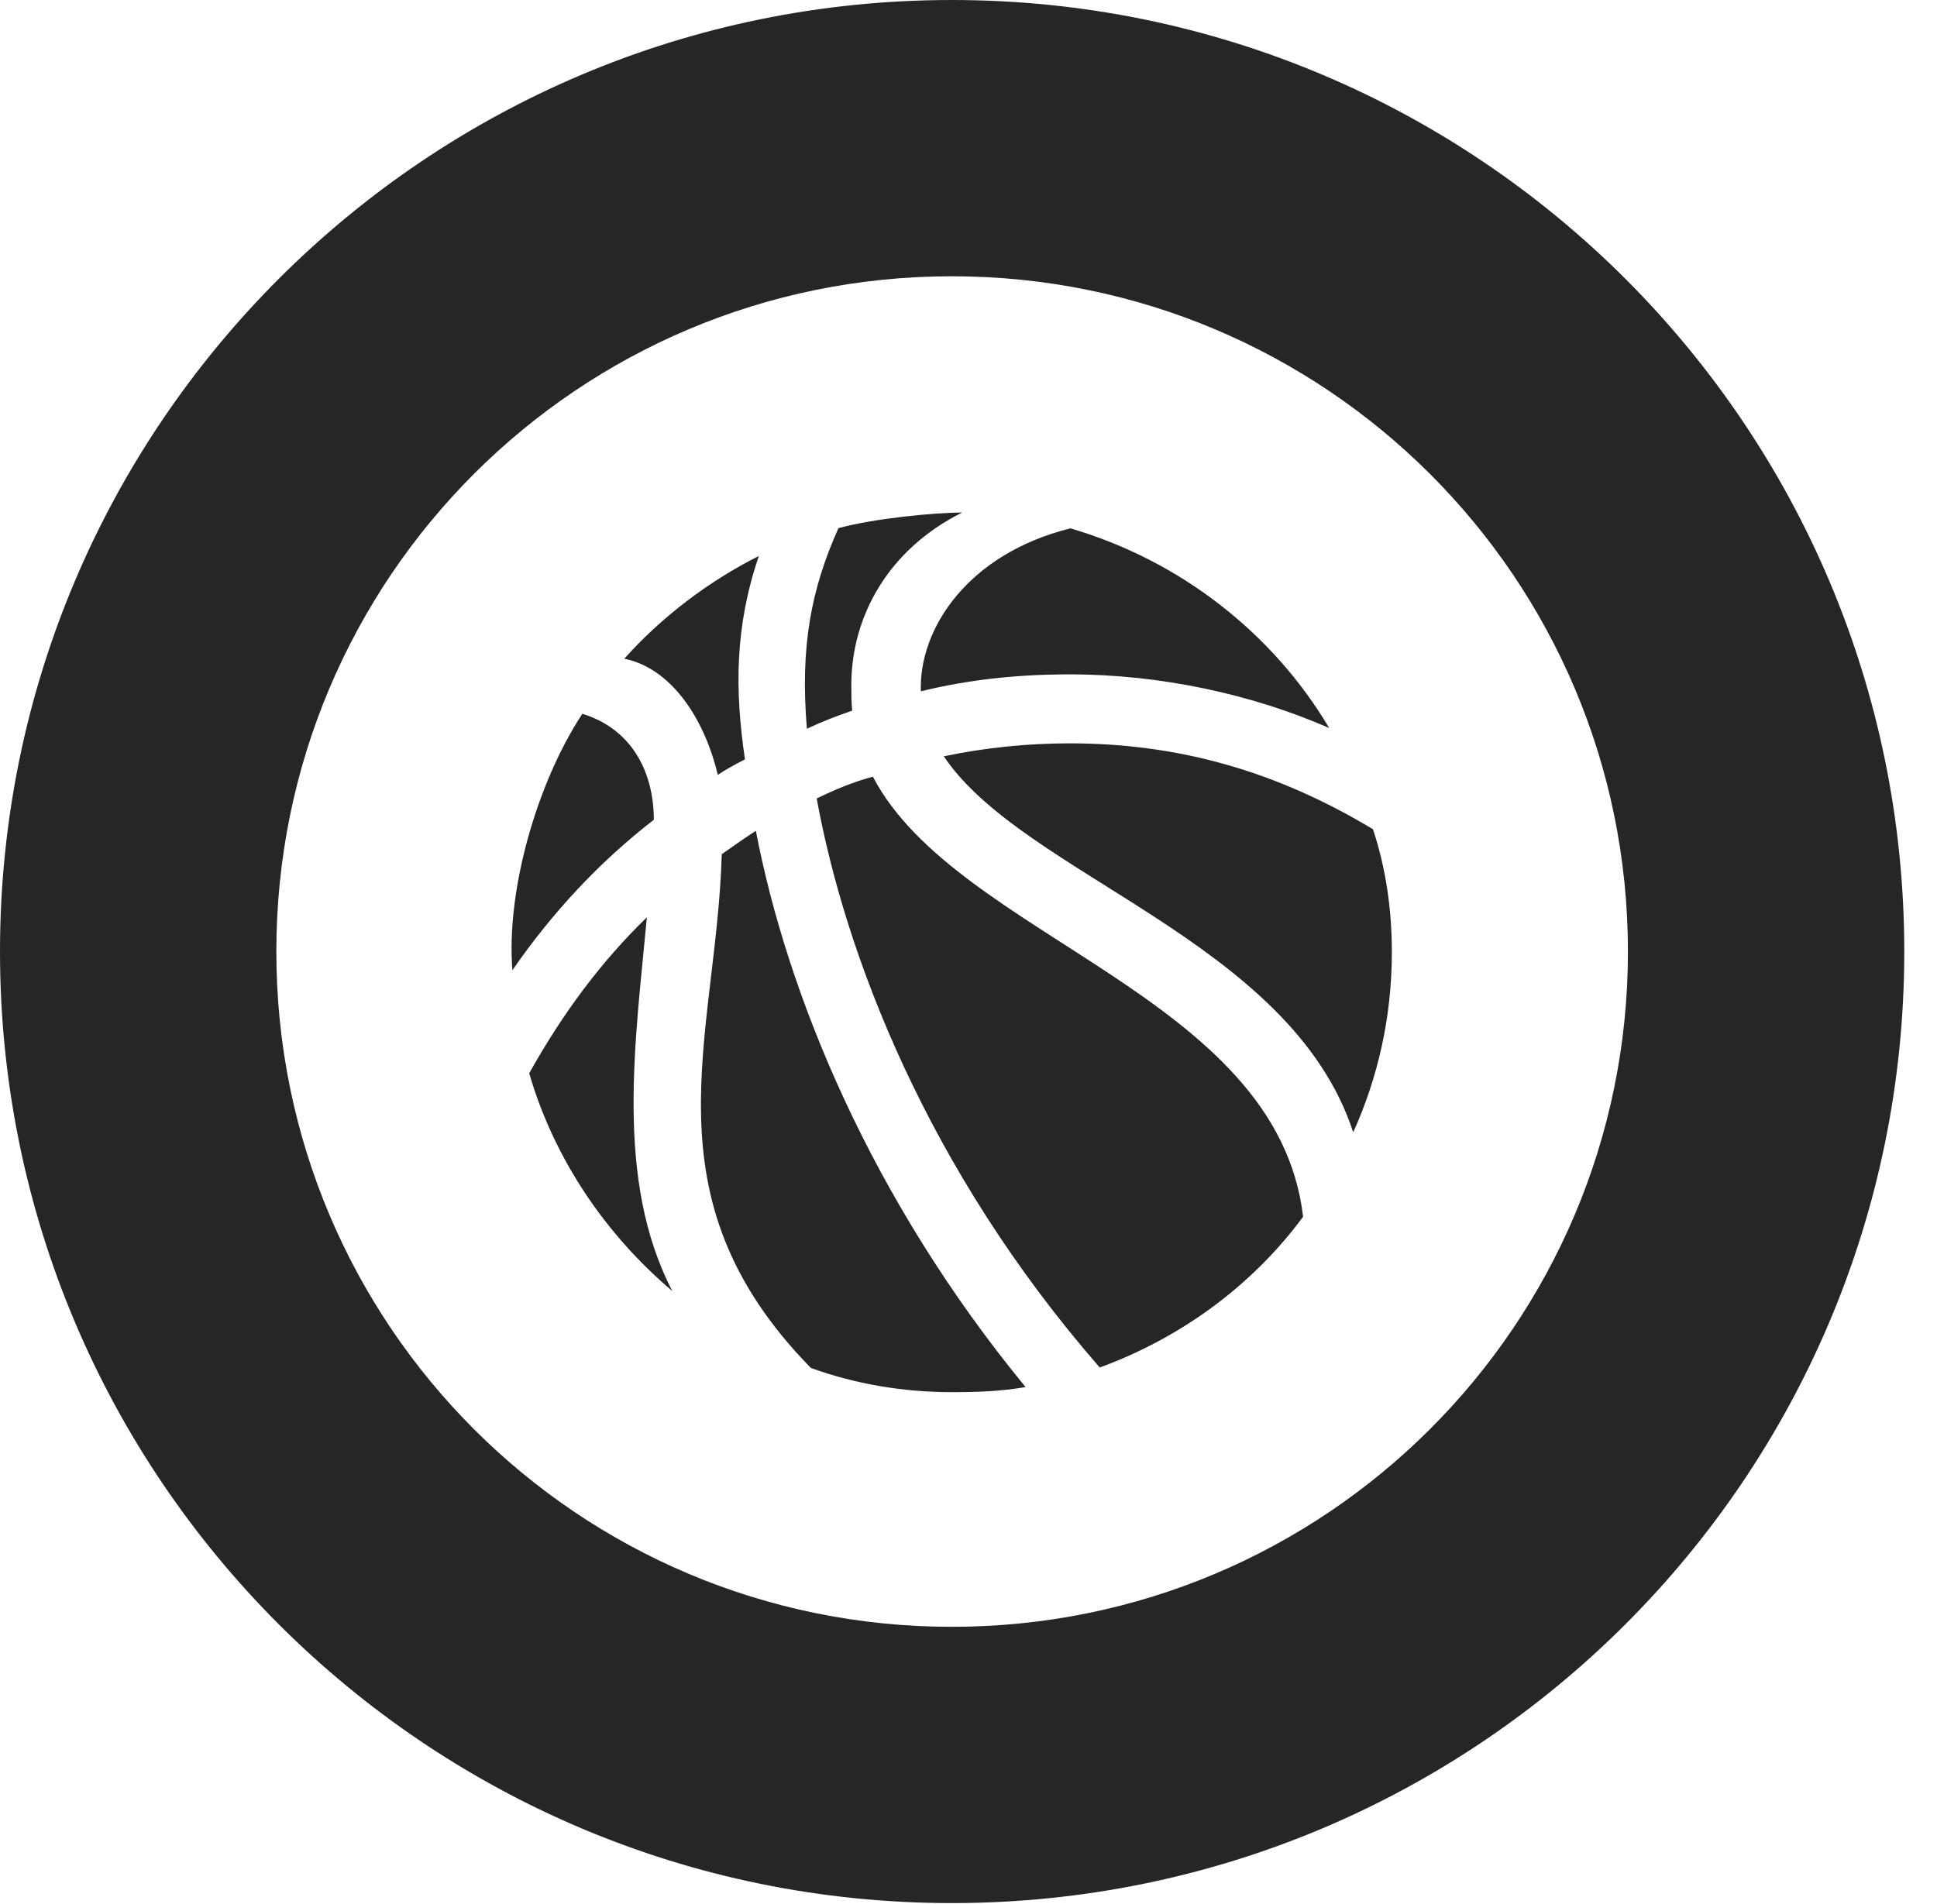 <?xml version="1.0" encoding="UTF-8"?>
<!--Generator: Apple Native CoreSVG 326-->
<!DOCTYPE svg PUBLIC "-//W3C//DTD SVG 1.1//EN" "http://www.w3.org/Graphics/SVG/1.1/DTD/svg11.dtd">
<svg version="1.1" xmlns="http://www.w3.org/2000/svg" xmlns:xlink="http://www.w3.org/1999/xlink"
       viewBox="0 0 21.365 21.006">
       <g>
              <rect height="21.006" opacity="0" width="21.365" x="0" y="0" />
              <path d="M10.498 20.996C16.302 20.996 21.004 16.295 21.004 10.498C21.004 4.702 16.302 0 10.498 0C4.702 0 0 4.702 0 10.498C0 16.295 4.702 20.996 10.498 20.996ZM10.498 17.948C6.378 17.948 3.048 14.618 3.048 10.498C3.048 6.378 6.378 3.048 10.498 3.048C14.618 3.048 17.956 6.378 17.956 10.498C17.956 14.618 14.618 17.948 10.498 17.948Z"
                     fill="currentColor" fill-opacity="0.85" />
              <path d="M5.652 10.704C6.086 10.075 6.604 9.515 7.212 9.044C7.21 8.486 6.945 8.034 6.423 7.875C5.906 8.664 5.582 9.855 5.652 10.704ZM7.917 8.549C8.006 8.489 8.103 8.436 8.217 8.378C8.104 7.613 8.104 6.915 8.37 6.134C7.817 6.412 7.299 6.805 6.886 7.267C7.439 7.381 7.787 7.989 7.917 8.549ZM8.9 8.04C9.069 7.96 9.228 7.9 9.4 7.84C9.39 7.752 9.39 7.667 9.39 7.559C9.39 6.798 9.799 6.061 10.613 5.654C10.305 5.656 9.646 5.718 9.248 5.827C8.947 6.498 8.824 7.134 8.9 8.04ZM10.157 7.627C10.689 7.496 11.231 7.44 11.798 7.44C12.801 7.44 13.812 7.66 14.661 8.032C14.039 6.983 13.014 6.182 11.806 5.829C10.668 6.114 10.133 6.943 10.157 7.627ZM5.837 11.841C6.11 12.778 6.672 13.614 7.416 14.244C6.776 13.014 7.01 11.48 7.135 10.12C6.628 10.613 6.212 11.172 5.837 11.841ZM7.961 9.424C7.903 11.447 7.082 13.191 8.944 15.092C9.429 15.268 9.956 15.359 10.498 15.359C10.774 15.359 11.043 15.35 11.312 15.303C9.6 13.219 8.683 10.967 8.337 9.166C8.198 9.256 8.075 9.344 7.961 9.424ZM9.008 8.809C9.322 10.528 10.222 12.898 12.13 15.087C13.024 14.76 13.811 14.185 14.373 13.424C14.088 10.978 10.555 10.346 9.628 8.569C9.41 8.627 9.216 8.709 9.008 8.809ZM10.41 8.344C11.292 9.663 14.233 10.375 14.926 12.492C15.199 11.888 15.352 11.217 15.352 10.506C15.352 10.029 15.285 9.575 15.144 9.149C14.087 8.512 13.006 8.201 11.798 8.201C11.327 8.201 10.859 8.25 10.41 8.344Z"
                     fill="currentColor" fill-opacity="0.85" />
       </g>
</svg>
